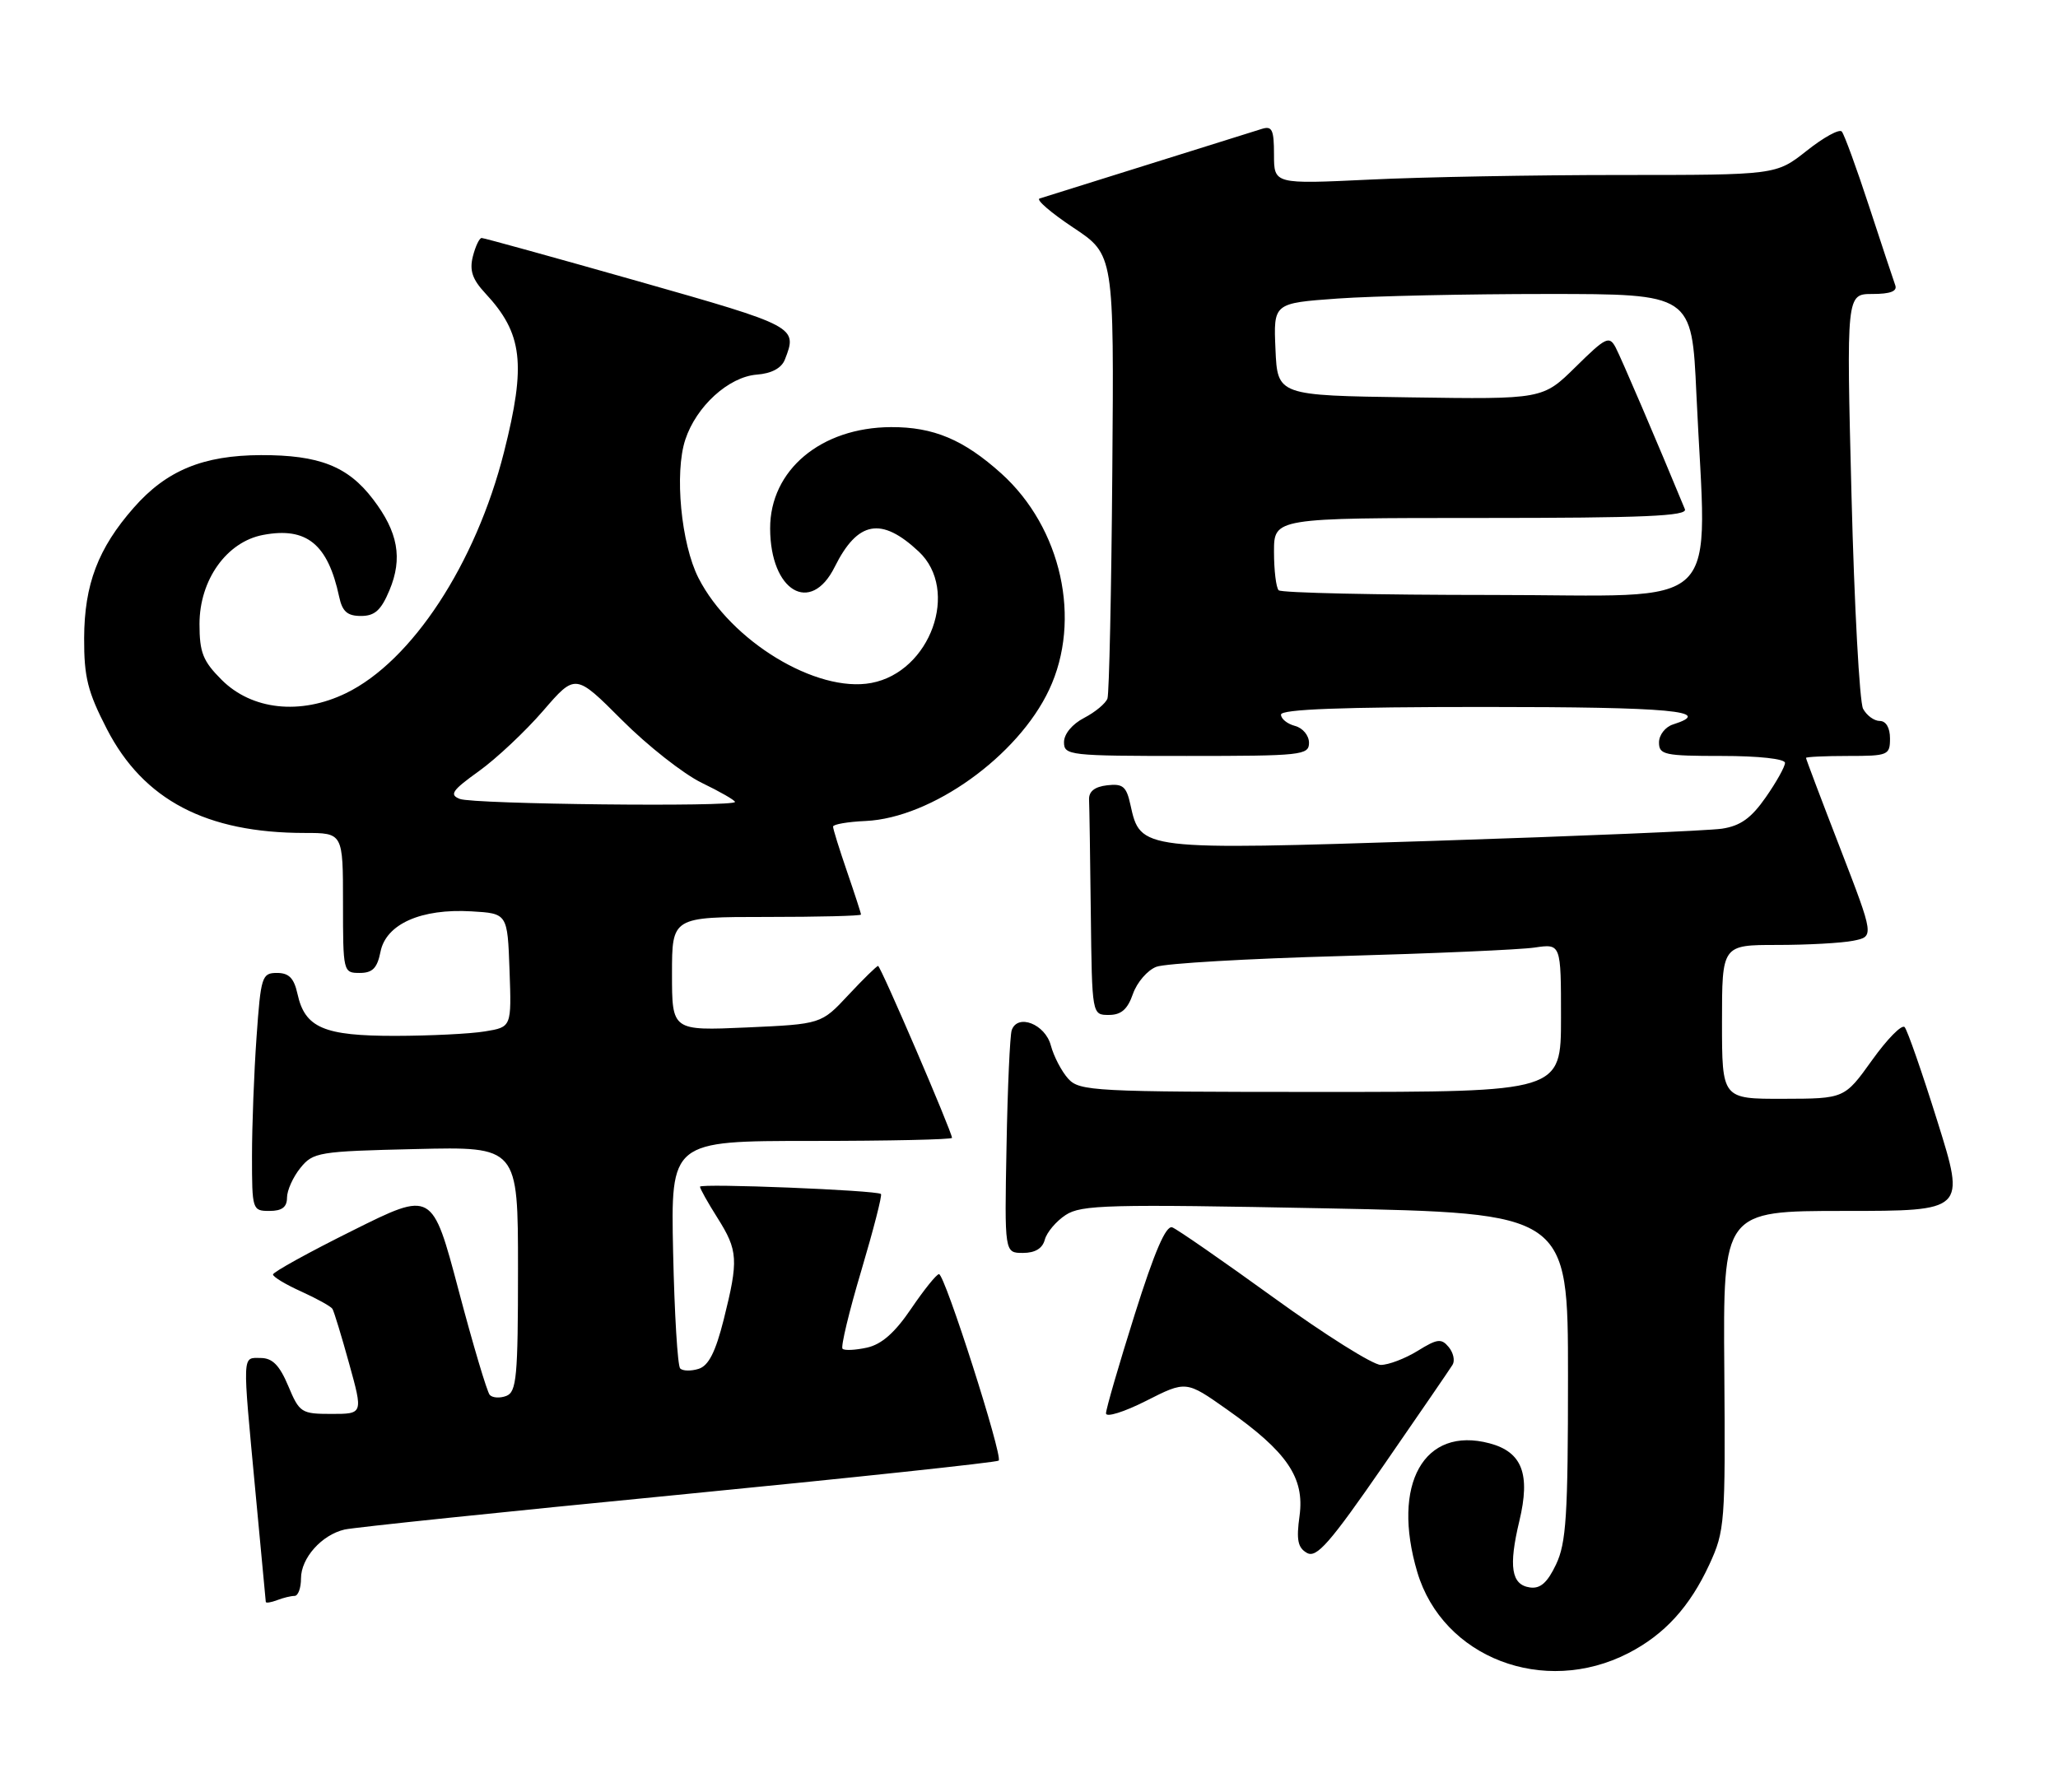 <?xml version="1.0" encoding="UTF-8" standalone="no"?>
<!DOCTYPE svg PUBLIC "-//W3C//DTD SVG 1.1//EN" "http://www.w3.org/Graphics/SVG/1.1/DTD/svg11.dtd" >
<svg xmlns="http://www.w3.org/2000/svg" xmlns:xlink="http://www.w3.org/1999/xlink" version="1.1" viewBox="0 0 294 256">
 <g >
 <path fill="currentColor"
d=" M 232.62 236.18 C 237.79 233.52 241.40 229.56 244.20 223.50 C 246.41 218.70 246.49 217.58 246.33 195.75 C 246.15 173.00 246.15 173.00 263.47 173.00 C 280.78 173.00 280.78 173.00 276.79 160.25 C 274.60 153.24 272.48 147.16 272.09 146.74 C 271.69 146.31 269.60 148.44 267.44 151.46 C 263.50 156.96 263.50 156.96 254.75 156.98 C 246.00 157.00 246.00 157.00 246.00 146.00 C 246.00 135.00 246.00 135.00 253.87 135.00 C 258.21 135.00 263.10 134.73 264.75 134.40 C 267.75 133.80 267.75 133.80 262.88 121.18 C 260.19 114.24 258.00 108.43 258.00 108.28 C 258.00 108.13 260.70 108.00 264.00 108.00 C 269.73 108.00 270.00 107.89 270.00 105.50 C 270.00 103.97 269.43 103.00 268.54 103.00 C 267.73 103.00 266.66 102.21 266.15 101.25 C 265.65 100.29 264.90 86.56 264.50 70.75 C 263.77 42.00 263.77 42.00 267.49 42.00 C 270.05 42.00 271.07 41.61 270.75 40.75 C 270.50 40.06 268.82 35.00 267.02 29.50 C 265.22 24.00 263.46 19.18 263.11 18.79 C 262.76 18.39 260.50 19.63 258.10 21.54 C 253.72 25.00 253.72 25.00 231.52 25.00 C 219.31 25.00 203.17 25.29 195.66 25.66 C 182.00 26.31 182.00 26.31 182.00 22.09 C 182.00 18.52 181.73 17.95 180.25 18.42 C 175.29 19.98 149.36 28.10 148.51 28.36 C 147.96 28.52 150.14 30.40 153.33 32.52 C 159.15 36.38 159.15 36.38 158.90 67.44 C 158.77 84.52 158.45 99.08 158.21 99.79 C 157.96 100.49 156.46 101.74 154.88 102.56 C 153.18 103.44 152.00 104.86 152.00 106.03 C 152.00 107.92 152.74 108.00 169.50 108.00 C 185.97 108.00 187.00 107.89 187.00 106.12 C 187.00 105.07 186.11 104.00 185.00 103.71 C 183.90 103.42 183.00 102.70 183.00 102.09 C 183.00 101.33 191.68 101.00 212.00 101.00 C 238.73 101.00 245.04 101.58 239.00 103.50 C 237.90 103.85 237.00 105.00 237.00 106.07 C 237.00 107.83 237.77 108.00 246.00 108.00 C 251.25 108.00 255.00 108.41 255.00 108.99 C 255.00 109.53 253.76 111.75 252.25 113.91 C 250.18 116.88 248.64 117.99 246.00 118.39 C 244.07 118.68 225.55 119.46 204.83 120.13 C 162.89 121.48 162.92 121.48 161.49 114.98 C 160.92 112.35 160.41 111.93 158.16 112.19 C 156.37 112.40 155.53 113.07 155.58 114.25 C 155.63 115.21 155.74 122.53 155.83 130.50 C 156.00 145.00 156.00 145.00 158.40 145.00 C 160.17 145.00 161.08 144.21 161.85 141.99 C 162.43 140.34 163.93 138.60 165.20 138.12 C 166.46 137.64 178.30 136.95 191.50 136.59 C 204.70 136.22 217.19 135.68 219.25 135.37 C 223.00 134.82 223.00 134.82 223.00 145.41 C 223.00 156.00 223.00 156.00 188.65 156.00 C 156.23 156.00 154.21 155.89 152.60 154.11 C 151.66 153.07 150.54 150.93 150.12 149.36 C 149.31 146.30 145.37 144.77 144.53 147.18 C 144.28 147.91 143.94 155.36 143.79 163.75 C 143.50 179.00 143.50 179.00 146.13 179.00 C 147.88 179.00 148.93 178.36 149.26 177.10 C 149.54 176.06 150.88 174.47 152.24 173.58 C 154.47 172.12 158.31 172.02 189.37 172.63 C 224.00 173.32 224.00 173.32 224.00 196.63 C 224.00 216.53 223.75 220.45 222.29 223.51 C 221.05 226.12 220.04 227.01 218.55 226.79 C 215.90 226.41 215.49 223.81 217.05 217.30 C 218.66 210.58 217.45 207.44 212.79 206.20 C 203.42 203.71 198.74 212.04 202.47 224.60 C 206.11 236.83 220.55 242.38 232.62 236.18 Z  M 42.08 228.00 C 42.59 228.00 43.00 226.88 43.00 225.50 C 43.00 222.60 45.95 219.28 49.22 218.52 C 50.48 218.22 71.91 215.99 96.85 213.56 C 121.80 211.12 142.41 208.92 142.67 208.67 C 143.29 208.04 134.96 181.99 134.14 182.03 C 133.79 182.04 132.00 184.26 130.17 186.96 C 127.84 190.40 125.94 192.07 123.85 192.53 C 122.20 192.89 120.63 192.97 120.36 192.69 C 120.09 192.42 121.29 187.40 123.04 181.54 C 124.78 175.67 126.05 170.74 125.85 170.58 C 125.22 170.04 100.00 169.03 100.00 169.54 C 100.00 169.82 101.12 171.82 102.50 174.00 C 105.44 178.66 105.52 180.00 103.39 188.51 C 102.22 193.16 101.23 195.11 99.81 195.56 C 98.73 195.90 97.55 195.88 97.17 195.51 C 96.80 195.14 96.35 187.67 96.16 178.92 C 95.82 163.00 95.82 163.00 115.91 163.00 C 126.96 163.00 136.00 162.80 136.00 162.56 C 136.00 161.72 125.81 138.00 125.44 138.00 C 125.24 138.00 123.33 139.87 121.19 142.16 C 117.32 146.31 117.32 146.31 106.66 146.79 C 96.00 147.26 96.00 147.26 96.00 139.13 C 96.00 131.00 96.00 131.00 109.50 131.00 C 116.92 131.00 123.00 130.85 123.00 130.66 C 123.00 130.47 122.10 127.70 121.00 124.50 C 119.90 121.30 119.00 118.42 119.01 118.09 C 119.01 117.77 121.11 117.40 123.68 117.29 C 133.09 116.85 145.42 108.03 149.88 98.53 C 154.57 88.56 151.65 75.41 143.05 67.65 C 137.67 62.81 133.36 60.99 127.28 61.02 C 117.27 61.07 110.00 67.17 110.02 75.50 C 110.04 84.46 115.81 87.90 119.24 81.00 C 122.52 74.41 125.90 73.79 131.25 78.80 C 137.13 84.31 132.92 95.99 124.48 97.57 C 116.65 99.04 104.38 91.59 99.78 82.57 C 97.30 77.70 96.33 67.56 97.90 62.81 C 99.47 58.04 104.09 53.84 108.11 53.52 C 110.22 53.36 111.64 52.60 112.12 51.38 C 113.96 46.69 113.82 46.62 91.20 40.19 C 79.21 36.79 69.14 34.00 68.81 34.00 C 68.48 34.00 67.92 35.19 67.55 36.64 C 67.05 38.64 67.48 39.91 69.32 41.89 C 74.67 47.63 75.19 51.98 72.00 64.59 C 67.97 80.54 58.83 94.48 49.41 99.04 C 42.91 102.19 35.98 101.44 31.66 97.12 C 28.99 94.45 28.50 93.22 28.50 89.15 C 28.50 82.84 32.39 77.39 37.60 76.42 C 43.80 75.25 46.84 77.73 48.45 85.25 C 48.90 87.37 49.62 88.00 51.57 88.00 C 53.54 88.00 54.44 87.19 55.64 84.32 C 57.55 79.76 56.87 76.00 53.28 71.31 C 49.70 66.61 45.59 65.00 37.28 65.02 C 29.01 65.05 23.78 67.21 19.11 72.53 C 14.01 78.33 12.05 83.50 12.02 91.16 C 12.00 96.76 12.53 98.84 15.27 104.16 C 20.50 114.30 29.47 119.00 43.55 119.00 C 49.00 119.00 49.00 119.00 49.00 129.00 C 49.00 138.86 49.03 139.00 51.38 139.00 C 53.22 139.00 53.89 138.32 54.36 135.96 C 55.15 132.01 60.16 129.78 67.34 130.20 C 72.50 130.50 72.50 130.50 72.79 138.61 C 73.08 146.73 73.08 146.73 69.29 147.35 C 67.20 147.70 61.44 147.98 56.47 147.99 C 46.27 148.00 43.56 146.84 42.50 142.00 C 42.00 139.74 41.28 139.00 39.57 139.00 C 37.42 139.00 37.26 139.49 36.65 148.15 C 36.29 153.19 36.00 160.84 36.00 165.15 C 36.00 172.86 36.05 173.00 38.50 173.00 C 40.28 173.00 41.00 172.46 41.00 171.11 C 41.00 170.07 41.86 168.16 42.91 166.86 C 44.73 164.61 45.49 164.48 59.41 164.16 C 74.00 163.81 74.00 163.81 74.00 181.30 C 74.00 196.70 73.80 198.86 72.33 199.43 C 71.42 199.78 70.35 199.71 69.96 199.28 C 69.58 198.85 67.57 192.12 65.51 184.32 C 61.75 170.13 61.75 170.13 50.38 175.80 C 44.12 178.91 39.00 181.74 39.00 182.08 C 39.00 182.42 40.82 183.52 43.05 184.52 C 45.27 185.53 47.28 186.64 47.49 186.99 C 47.71 187.34 48.79 190.87 49.88 194.82 C 51.87 202.00 51.87 202.00 47.36 202.00 C 43.05 202.00 42.78 201.83 41.18 198.01 C 39.93 195.04 38.92 194.02 37.25 194.01 C 34.57 194.00 34.61 193.03 36.48 213.00 C 37.29 221.53 37.96 228.66 37.97 228.86 C 37.99 229.05 38.71 228.94 39.58 228.61 C 40.45 228.27 41.58 228.00 42.08 228.00 Z  M 207.51 194.98 C 207.87 194.39 207.63 193.26 206.96 192.45 C 205.91 191.18 205.32 191.26 202.51 193.00 C 200.72 194.10 198.36 195.00 197.25 195.00 C 196.14 195.00 189.28 190.69 182.00 185.42 C 174.71 180.15 168.18 175.62 167.47 175.35 C 166.57 175.01 164.94 178.78 162.09 187.83 C 159.84 194.97 158.00 201.31 158.00 201.92 C 158.00 202.53 160.58 201.73 163.72 200.14 C 169.44 197.24 169.44 197.24 175.29 201.37 C 183.88 207.42 186.39 211.11 185.65 216.56 C 185.17 220.01 185.40 221.12 186.71 221.86 C 188.08 222.63 189.96 220.49 197.61 209.42 C 202.69 202.07 207.15 195.57 207.51 194.98 Z  M 182.67 84.33 C 182.30 83.97 182.00 81.49 182.00 78.83 C 182.00 74.00 182.00 74.00 211.61 74.00 C 234.90 74.00 241.10 73.73 240.70 72.75 C 236.78 63.24 231.58 51.10 230.80 49.63 C 229.89 47.93 229.39 48.18 225.10 52.41 C 220.39 57.05 220.39 57.05 201.44 56.77 C 182.50 56.50 182.50 56.50 182.21 49.90 C 181.92 43.31 181.92 43.31 191.11 42.65 C 196.17 42.29 209.62 42.00 221.00 42.00 C 241.69 42.00 241.69 42.00 242.34 56.25 C 243.80 88.15 247.00 85.00 213.17 85.00 C 196.76 85.00 183.03 84.70 182.67 84.33 Z  M 65.69 114.14 C 64.15 113.54 64.58 112.92 68.43 110.16 C 70.93 108.36 75.05 104.49 77.59 101.55 C 82.20 96.21 82.20 96.21 88.85 102.87 C 92.51 106.54 97.64 110.57 100.25 111.84 C 102.86 113.10 105.00 114.33 105.00 114.57 C 105.00 115.31 67.60 114.90 65.69 114.14 Z "/>
</g>
</svg>